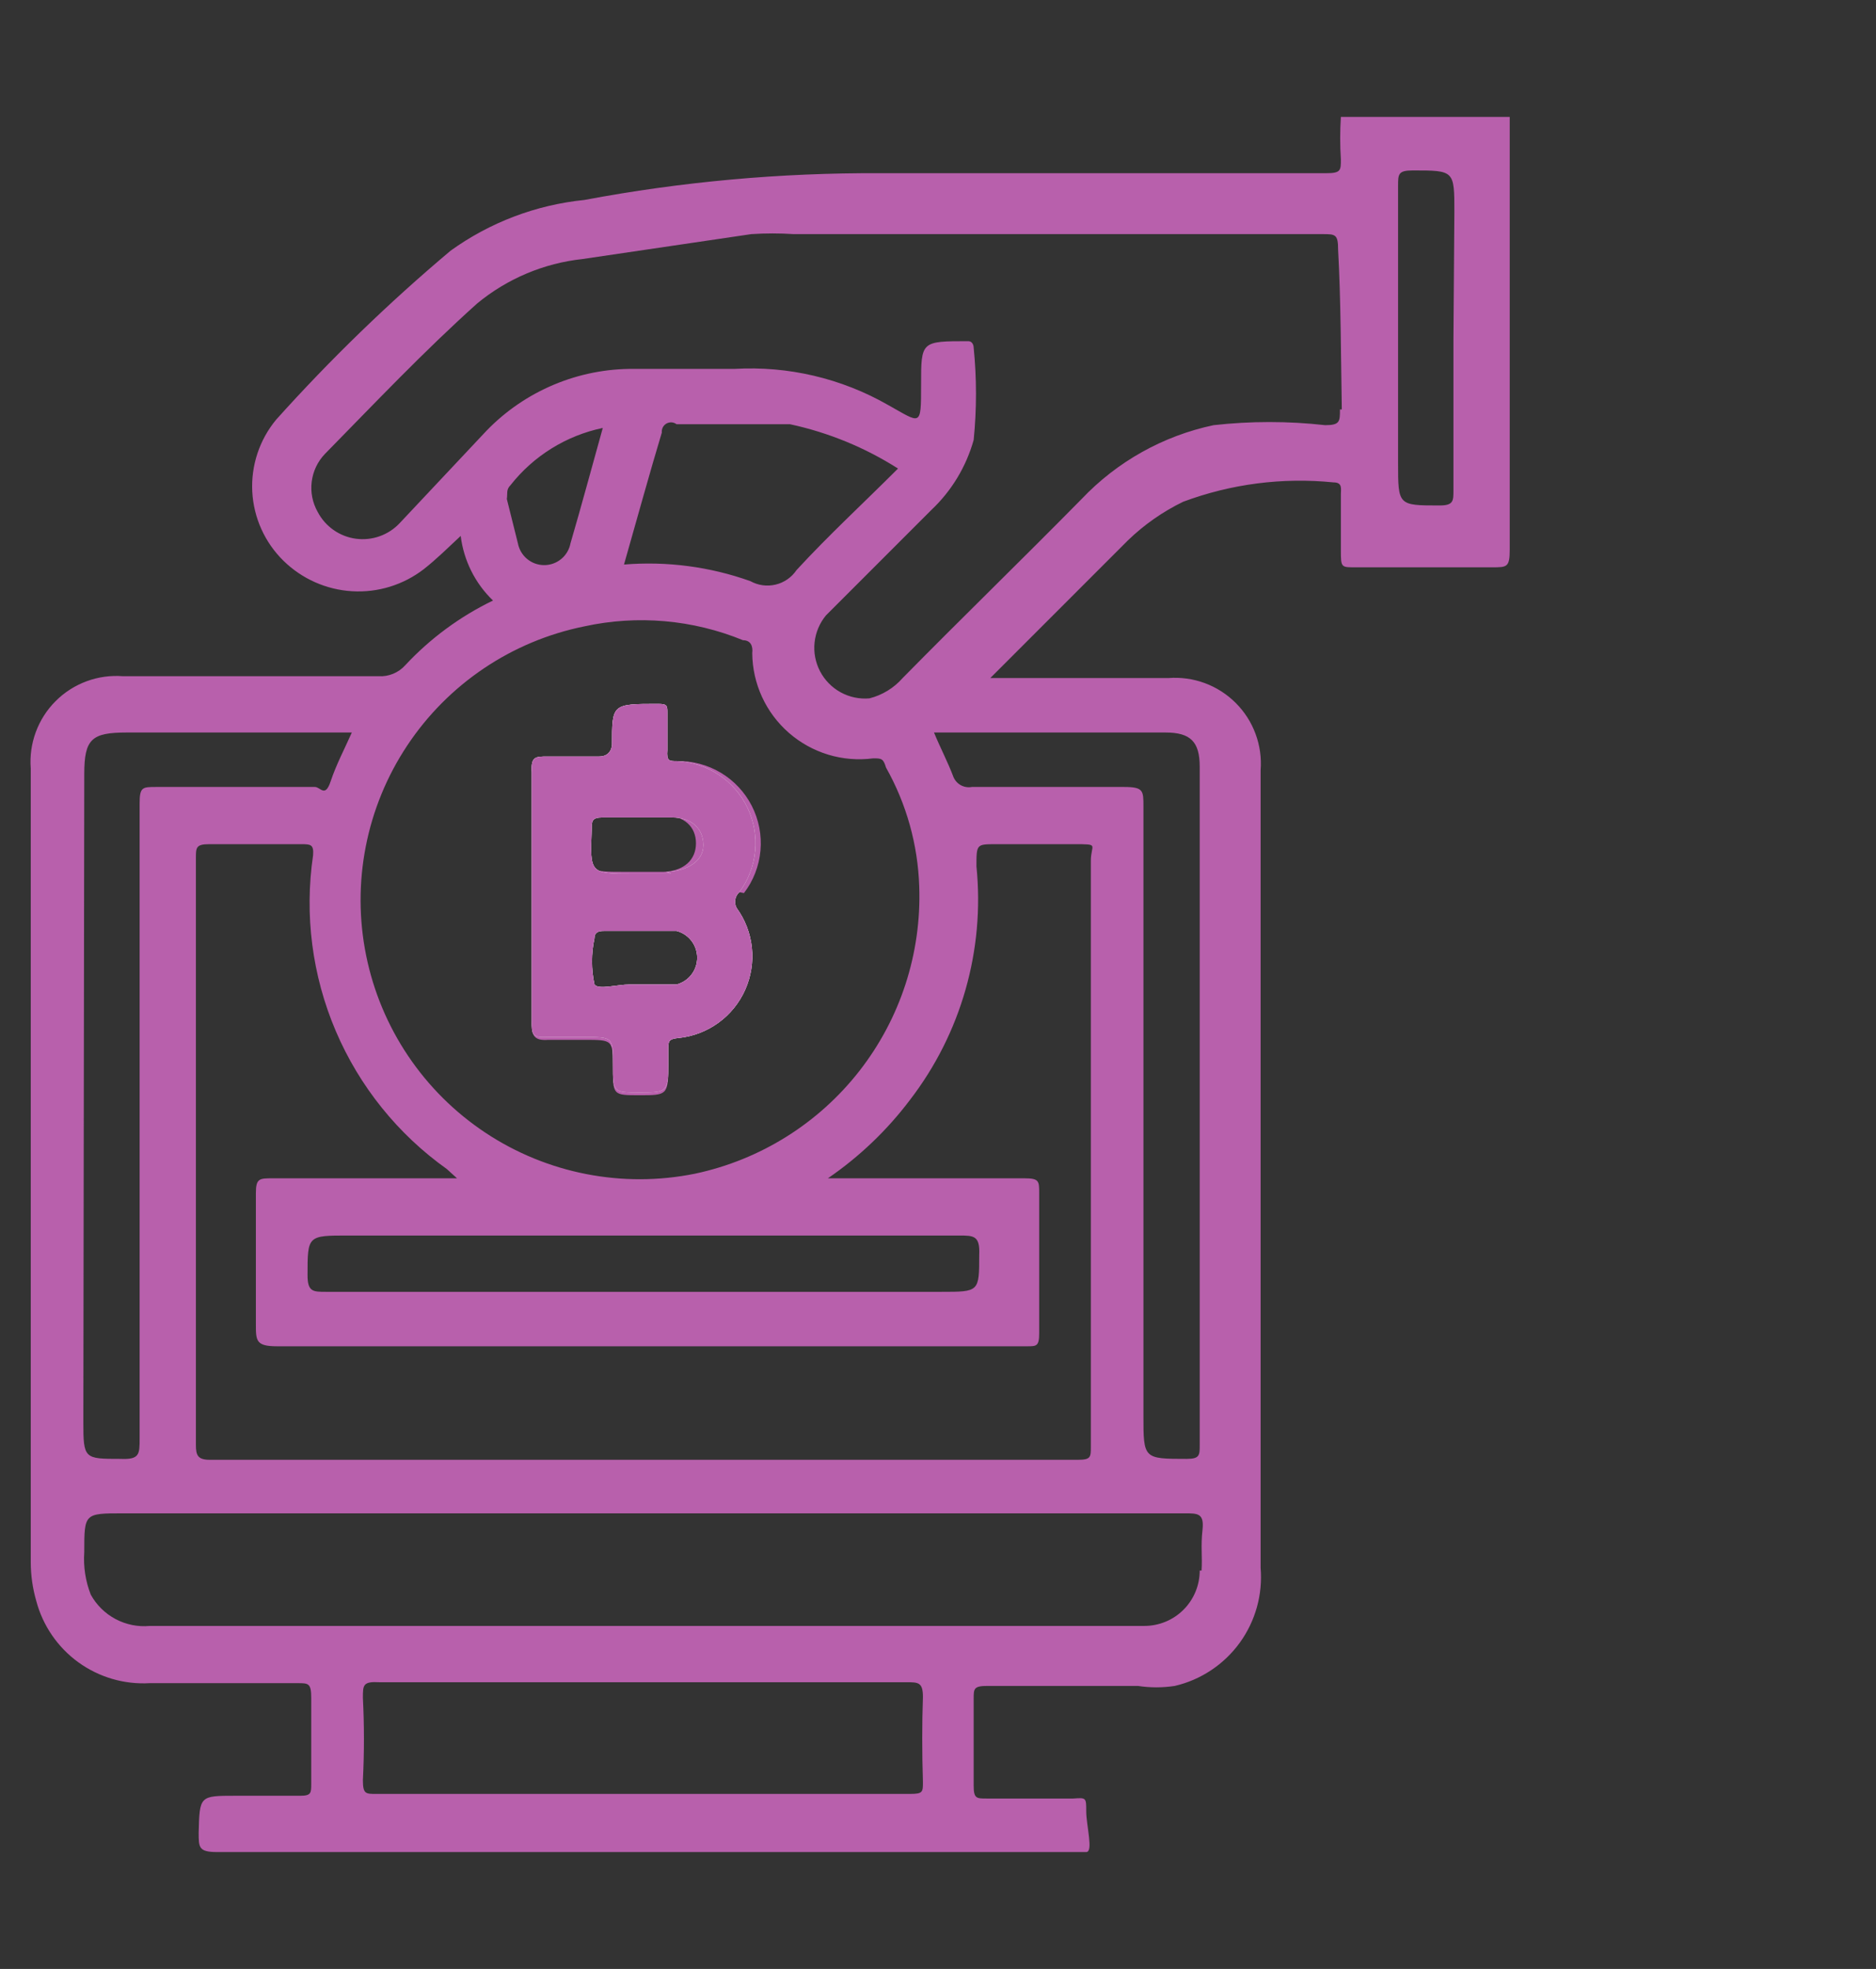 <svg xmlns="http://www.w3.org/2000/svg" width="61" height="64" viewBox="0 0 61 64" fill="none">
  <rect x="0" y="0" width="61" height="64" fill="#333333" stroke="none"/>
  <path d="M24.04 29C24.33 28.61 24.508 28.148 24.554 27.664C24.601 27.18 24.515 26.693 24.305 26.255C24.095 25.817 23.769 25.444 23.363 25.177C22.957 24.91 22.486 24.759 22 24.74C21.76 24.74 21.67 24.74 21.7 24.38V23.18C21.7 22.94 21.7 22.88 21.4 22.88C19.9 22.88 19.9 22.88 19.9 24.2C19.9 24.2 19.9 24.59 19.48 24.59H17.8C17.41 24.59 17.26 24.59 17.29 25.1C17.29 26.42 17.29 27.77 17.29 29.12C17.29 30.47 17.29 31.82 17.29 33.17C17.29 33.62 17.29 33.74 17.83 33.71H19C19.93 33.71 19.93 33.71 19.93 34.61C19.93 35.51 19.93 35.51 20.8 35.51C21.67 35.51 21.73 35.51 21.73 34.58V34.1C21.73 33.86 21.73 33.77 22.06 33.74C22.528 33.693 22.975 33.523 23.356 33.248C23.737 32.973 24.039 32.602 24.231 32.173C24.422 31.743 24.497 31.271 24.448 30.804C24.399 30.336 24.227 29.89 23.95 29.51C23.906 29.427 23.891 29.332 23.907 29.239C23.923 29.147 23.97 29.063 24.04 29ZM22 32H20.47C20.08 32 19.45 32.18 19.33 32C19.223 31.506 19.223 30.994 19.33 30.5C19.33 30.29 19.48 30.26 19.63 30.26H22C22.192 30.311 22.362 30.424 22.483 30.581C22.604 30.738 22.67 30.931 22.67 31.13C22.67 31.329 22.604 31.522 22.483 31.679C22.362 31.836 22.192 31.949 22 32ZM21.82 28.4H20.59C19.18 28.4 19.18 28.4 19.24 26.96C19.24 26.69 19.24 26.57 19.6 26.57H21.85C22.48 26.57 22.87 26.93 22.87 27.47C22.87 28.01 22.33 28.31 21.67 28.34L21.82 28.4ZM24.19 29.03C24.496 28.63 24.682 28.151 24.727 27.65C24.773 27.148 24.675 26.644 24.446 26.195C24.217 25.747 23.866 25.372 23.433 25.114C23 24.857 22.503 24.727 22 24.74C21.76 24.74 21.67 24.74 21.7 24.38V23.18C21.7 22.94 21.7 22.88 21.4 22.88C19.9 22.88 19.9 22.88 19.9 24.2C19.9 24.2 19.9 24.59 19.48 24.59H17.8C17.41 24.59 17.26 24.59 17.29 25.1C17.29 26.42 17.29 27.77 17.29 29.12C17.29 30.47 17.29 31.82 17.29 33.17C17.29 33.62 17.29 33.74 17.83 33.71H19C19.93 33.71 19.93 33.71 19.93 34.61C19.93 35.51 19.93 35.51 20.8 35.51C21.67 35.51 21.73 35.51 21.73 34.58V34.1C21.73 33.86 21.73 33.77 22.06 33.74C22.528 33.693 22.975 33.523 23.356 33.248C23.737 32.973 24.039 32.602 24.231 32.173C24.422 31.743 24.497 31.271 24.448 30.804C24.399 30.336 24.227 29.89 23.95 29.51C23.906 29.427 23.891 29.332 23.907 29.239C23.923 29.147 23.97 29.063 24.04 29L24.19 29.03ZM22 32H20.47C20.08 32 19.45 32.18 19.33 32C19.223 31.506 19.223 30.994 19.33 30.5C19.33 30.29 19.48 30.26 19.63 30.26H22C22.192 30.311 22.362 30.424 22.483 30.581C22.604 30.738 22.67 30.931 22.67 31.13C22.67 31.329 22.604 31.522 22.483 31.679C22.362 31.836 22.192 31.949 22 32ZM21.82 28.4H20.59C19.18 28.4 19.18 28.4 19.24 26.96C19.24 26.69 19.24 26.57 19.6 26.57H21.85C22.48 26.57 22.87 26.93 22.87 27.47C22.87 28.01 22.33 28.31 21.67 28.34L21.82 28.4ZM24.19 29.03C24.496 28.63 24.682 28.151 24.727 27.65C24.773 27.148 24.675 26.644 24.446 26.195C24.217 25.747 23.866 25.372 23.433 25.114C23 24.857 22.503 24.727 22 24.74C21.76 24.74 21.67 24.74 21.7 24.38V23.18C21.7 22.94 21.7 22.88 21.4 22.88C19.9 22.88 19.9 22.88 19.9 24.2C19.9 24.2 19.9 24.59 19.48 24.59H17.8C17.41 24.59 17.26 24.59 17.29 25.1C17.29 26.42 17.29 27.77 17.29 29.12C17.29 30.47 17.29 31.82 17.29 33.17C17.29 33.62 17.29 33.74 17.83 33.71H19C19.93 33.71 19.93 33.71 19.93 34.61C19.93 35.51 19.93 35.51 20.8 35.51C21.67 35.51 21.73 35.51 21.73 34.58V34.1C21.73 33.86 21.73 33.77 22.06 33.74C22.528 33.693 22.975 33.523 23.356 33.248C23.737 32.973 24.039 32.602 24.231 32.173C24.422 31.743 24.497 31.271 24.448 30.804C24.399 30.336 24.227 29.89 23.95 29.51C23.906 29.427 23.891 29.332 23.907 29.239C23.923 29.147 23.97 29.063 24.04 29L24.19 29.03ZM22 32H20.47C20.08 32 19.45 32.18 19.33 32C19.223 31.506 19.223 30.994 19.33 30.5C19.33 30.29 19.48 30.26 19.63 30.26H22C22.192 30.311 22.362 30.424 22.483 30.581C22.604 30.738 22.67 30.931 22.67 31.13C22.67 31.329 22.604 31.522 22.483 31.679C22.362 31.836 22.192 31.949 22 32ZM21.82 28.4H20.59C19.18 28.4 19.18 28.4 19.24 26.96C19.24 26.69 19.24 26.57 19.6 26.57H21.85C22.48 26.57 22.87 26.93 22.87 27.47C22.87 28.01 22.33 28.31 21.67 28.34L21.82 28.4ZM24.19 29.03C24.496 28.63 24.682 28.151 24.727 27.65C24.773 27.148 24.675 26.644 24.446 26.195C24.217 25.747 23.866 25.372 23.433 25.114C23 24.857 22.503 24.727 22 24.74C21.76 24.74 21.67 24.74 21.7 24.38V23.18C21.7 22.94 21.7 22.88 21.4 22.88C19.9 22.88 19.9 22.88 19.9 24.2C19.9 24.2 19.9 24.59 19.48 24.59H17.8C17.41 24.59 17.26 24.59 17.29 25.1C17.29 26.42 17.29 27.77 17.29 29.12C17.29 30.47 17.29 31.82 17.29 33.17C17.29 33.62 17.29 33.74 17.83 33.71H19C19.93 33.71 19.93 33.71 19.93 34.61C19.93 35.51 19.93 35.51 20.8 35.51C21.67 35.51 21.73 35.51 21.73 34.58V34.1C21.73 33.86 21.73 33.77 22.06 33.74C22.528 33.693 22.975 33.523 23.356 33.248C23.737 32.973 24.039 32.602 24.231 32.173C24.422 31.743 24.497 31.271 24.448 30.804C24.399 30.336 24.227 29.89 23.95 29.51C23.906 29.427 23.891 29.332 23.907 29.239C23.923 29.147 23.97 29.063 24.04 29L24.19 29.03ZM22 32H20.47C20.08 32 19.45 32.18 19.33 32C19.223 31.506 19.223 30.994 19.33 30.5C19.33 30.29 19.48 30.26 19.63 30.26H22C22.192 30.311 22.362 30.424 22.483 30.581C22.604 30.738 22.67 30.931 22.67 31.13C22.67 31.329 22.604 31.522 22.483 31.679C22.362 31.836 22.192 31.949 22 32ZM21.82 28.4H20.59C19.18 28.4 19.18 28.4 19.24 26.96C19.24 26.69 19.24 26.57 19.6 26.57H21.85C22.48 26.57 22.87 26.93 22.87 27.47C22.87 28.01 22.33 28.31 21.67 28.34L21.82 28.4ZM24.19 29.03C24.496 28.63 24.682 28.151 24.727 27.65C24.773 27.148 24.675 26.644 24.446 26.195C24.217 25.747 23.866 25.372 23.433 25.114C23 24.857 22.503 24.727 22 24.74C21.76 24.74 21.67 24.74 21.7 24.38V23.18C21.7 22.94 21.7 22.88 21.4 22.88C19.9 22.88 19.9 22.88 19.9 24.2C19.9 24.2 19.9 24.59 19.48 24.59H17.8C17.41 24.59 17.26 24.59 17.29 25.1C17.29 26.42 17.29 27.77 17.29 29.12C17.29 30.47 17.29 31.82 17.29 33.17C17.29 33.62 17.29 33.74 17.83 33.71H19C19.93 33.71 19.93 33.71 19.93 34.61C19.93 35.51 19.93 35.51 20.8 35.51C21.67 35.51 21.73 35.51 21.73 34.58V34.1C21.73 33.86 21.73 33.77 22.06 33.74C22.528 33.693 22.975 33.523 23.356 33.248C23.737 32.973 24.039 32.602 24.231 32.173C24.422 31.743 24.497 31.271 24.448 30.804C24.399 30.336 24.227 29.89 23.95 29.51C23.906 29.427 23.891 29.332 23.907 29.239C23.923 29.147 23.97 29.063 24.04 29L24.19 29.03ZM22 32H20.47C20.08 32 19.45 32.18 19.33 32C19.223 31.506 19.223 30.994 19.33 30.5C19.33 30.29 19.48 30.26 19.63 30.26H22C22.192 30.311 22.362 30.424 22.483 30.581C22.604 30.738 22.67 30.931 22.67 31.13C22.67 31.329 22.604 31.522 22.483 31.679C22.362 31.836 22.192 31.949 22 32ZM21.82 28.4H20.59C19.18 28.4 19.18 28.4 19.24 26.96C19.24 26.69 19.24 26.57 19.6 26.57H21.85C22.48 26.57 22.87 26.93 22.87 27.47C22.87 28.01 22.33 28.31 21.67 28.34L21.82 28.4ZM24.19 29.03C24.496 28.63 24.682 28.151 24.727 27.65C24.773 27.148 24.675 26.644 24.446 26.195C24.217 25.747 23.866 25.372 23.433 25.114C23 24.857 22.503 24.727 22 24.74C21.76 24.74 21.67 24.74 21.7 24.38V23.18C21.7 22.94 21.7 22.88 21.4 22.88C19.9 22.88 19.9 22.88 19.9 24.2C19.9 24.2 19.9 24.59 19.48 24.59H17.8C17.41 24.59 17.26 24.59 17.29 25.1C17.29 26.42 17.29 27.77 17.29 29.12C17.29 30.47 17.29 31.82 17.29 33.17C17.29 33.62 17.29 33.74 17.83 33.71H19C19.93 33.71 19.93 33.71 19.93 34.61C19.93 35.51 19.93 35.51 20.8 35.51C21.67 35.51 21.73 35.51 21.73 34.58V34.1C21.73 33.86 21.73 33.77 22.06 33.74C22.528 33.693 22.975 33.523 23.356 33.248C23.737 32.973 24.039 32.602 24.231 32.173C24.422 31.743 24.497 31.271 24.448 30.804C24.399 30.336 24.227 29.89 23.95 29.51C23.906 29.427 23.891 29.332 23.907 29.239C23.923 29.147 23.97 29.063 24.04 29L24.19 29.03ZM22 32H20.47C20.08 32 19.45 32.18 19.33 32C19.223 31.506 19.223 30.994 19.33 30.5C19.33 30.29 19.48 30.26 19.63 30.26H22C22.192 30.311 22.362 30.424 22.483 30.581C22.604 30.738 22.67 30.931 22.67 31.13C22.67 31.329 22.604 31.522 22.483 31.679C22.362 31.836 22.192 31.949 22 32ZM21.82 28.4H20.59C19.18 28.4 19.18 28.4 19.24 26.96C19.24 26.69 19.24 26.57 19.6 26.57H21.85C22.48 26.57 22.87 26.93 22.87 27.47C22.87 28.01 22.33 28.31 21.67 28.34L21.82 28.4ZM24.19 29.03C24.496 28.63 24.682 28.151 24.727 27.65C24.773 27.148 24.675 26.644 24.446 26.195C24.217 25.747 23.866 25.372 23.433 25.114C23 24.857 22.503 24.727 22 24.74C21.76 24.74 21.67 24.74 21.7 24.38V23.18C21.7 22.94 21.7 22.88 21.4 22.88C19.9 22.88 19.9 22.88 19.9 24.2C19.9 24.2 19.9 24.59 19.48 24.59H17.8C17.41 24.59 17.26 24.59 17.29 25.1C17.29 26.42 17.29 27.77 17.29 29.12C17.29 30.47 17.29 31.82 17.29 33.17C17.29 33.62 17.29 33.74 17.83 33.71H19C19.93 33.71 19.93 33.71 19.93 34.61C19.93 35.51 19.93 35.51 20.8 35.51C21.67 35.51 21.73 35.51 21.73 34.58V34.1C21.73 33.86 21.73 33.77 22.06 33.74C22.528 33.693 22.975 33.523 23.356 33.248C23.737 32.973 24.039 32.602 24.231 32.173C24.422 31.743 24.497 31.271 24.448 30.804C24.399 30.336 24.227 29.89 23.95 29.51C23.906 29.427 23.891 29.332 23.907 29.239C23.923 29.147 23.97 29.063 24.04 29L24.19 29.03ZM22 32H20.47C20.08 32 19.45 32.18 19.33 32C19.223 31.506 19.223 30.994 19.33 30.5C19.33 30.29 19.48 30.26 19.63 30.26H22C22.192 30.311 22.362 30.424 22.483 30.581C22.604 30.738 22.67 30.931 22.67 31.13C22.67 31.329 22.604 31.522 22.483 31.679C22.362 31.836 22.192 31.949 22 32ZM21.82 28.4H20.59C19.18 28.4 19.18 28.4 19.24 26.96C19.24 26.69 19.24 26.57 19.6 26.57H21.85C22.48 26.57 22.87 26.93 22.87 27.47C22.87 28.01 22.33 28.31 21.67 28.34L21.82 28.4ZM24.19 29.03C24.496 28.63 24.682 28.151 24.727 27.65C24.773 27.148 24.675 26.644 24.446 26.195C24.217 25.747 23.866 25.372 23.433 25.114C23 24.857 22.503 24.727 22 24.74C21.76 24.74 21.67 24.74 21.7 24.38V23.18C21.7 22.94 21.7 22.88 21.4 22.88C19.9 22.88 19.9 22.88 19.9 24.2C19.9 24.2 19.9 24.59 19.48 24.59H17.8C17.41 24.59 17.26 24.59 17.29 25.1C17.29 26.42 17.29 27.77 17.29 29.12C17.29 30.47 17.29 31.82 17.29 33.17C17.29 33.62 17.29 33.74 17.83 33.71H19C19.93 33.71 19.93 33.71 19.93 34.61C19.93 35.51 19.93 35.51 20.8 35.51C21.67 35.51 21.73 35.51 21.73 34.58V34.1C21.73 33.86 21.73 33.77 22.06 33.74C22.528 33.693 22.975 33.523 23.356 33.248C23.737 32.973 24.039 32.602 24.231 32.173C24.422 31.743 24.497 31.271 24.448 30.804C24.399 30.336 24.227 29.89 23.95 29.51C23.906 29.427 23.891 29.332 23.907 29.239C23.923 29.147 23.97 29.063 24.04 29L24.19 29.03ZM22 32H20.47C20.08 32 19.45 32.18 19.33 32C19.223 31.506 19.223 30.994 19.33 30.5C19.33 30.29 19.48 30.26 19.63 30.26H22C22.192 30.311 22.362 30.424 22.483 30.581C22.604 30.738 22.67 30.931 22.67 31.13C22.67 31.329 22.604 31.522 22.483 31.679C22.362 31.836 22.192 31.949 22 32ZM21.82 28.4H20.59C19.18 28.4 19.18 28.4 19.24 26.96C19.24 26.69 19.24 26.57 19.6 26.57H21.85C22.48 26.57 22.87 26.93 22.87 27.47C22.87 28.01 22.33 28.31 21.67 28.34L21.82 28.4ZM43.6 3.8C43.57 4.26 43.57 4.721 43.6 5.18C43.6 5.54 43.6 5.63 43.12 5.63H41.14C36.97 5.63 32.8 5.63 28.6 5.63C25.38 5.614 22.165 5.905 19 6.5C17.43 6.659 15.93 7.228 14.65 8.15C12.634 9.845 10.74 11.68 8.98 13.64C8.436 14.295 8.159 15.132 8.203 15.982C8.248 16.832 8.611 17.635 9.22 18.23C9.82 18.817 10.611 19.168 11.45 19.218C12.287 19.268 13.115 19.013 13.78 18.5C14.2 18.17 14.56 17.81 14.98 17.42C15.079 18.22 15.449 18.961 16.03 19.52C14.958 20.038 13.992 20.75 13.18 21.62C13.072 21.742 12.937 21.837 12.786 21.9C12.636 21.962 12.473 21.99 12.31 21.98H4C3.598 21.948 3.194 22.004 2.816 22.144C2.437 22.284 2.094 22.503 1.809 22.789C1.523 23.074 1.304 23.417 1.164 23.796C1.024 24.174 0.968 24.578 1 24.98V50.78C1.001 51.206 1.061 51.63 1.18 52.04C1.393 52.842 1.877 53.546 2.549 54.033C3.222 54.519 4.041 54.759 4.87 54.71H9.67C10.03 54.71 10.12 54.71 10.12 55.19C10.12 56.11 10.12 57.04 10.12 57.98C10.12 58.28 10.12 58.37 9.76 58.37H7.66C6.49 58.37 6.49 58.37 6.46 59.57C6.46 60.05 6.46 60.2 7.06 60.2H34.06C34.51 60.2 35.08 60.2 35.32 60.2C35.56 60.2 35.32 59.33 35.32 58.88C35.32 58.43 35.32 58.43 34.9 58.46H32.08C31.75 58.46 31.66 58.46 31.66 58.04C31.66 57.11 31.66 56.18 31.66 55.22C31.66 54.89 31.66 54.8 32.11 54.8H37C37.398 54.861 37.802 54.861 38.2 54.8C39.049 54.602 39.797 54.104 40.31 53.399C40.822 52.694 41.063 51.828 40.99 50.96V25.04C41.022 24.638 40.966 24.234 40.826 23.856C40.687 23.477 40.467 23.134 40.181 22.849C39.896 22.564 39.553 22.344 39.174 22.204C38.796 22.064 38.392 22.009 37.99 22.04H32.2L36.67 17.57C37.199 17.057 37.807 16.632 38.47 16.31C40.03 15.728 41.703 15.512 43.36 15.68C43.66 15.68 43.6 15.89 43.6 16.07C43.6 16.25 43.6 17.27 43.6 17.87C43.6 18.47 43.6 18.44 44.14 18.44H48.52C49 18.44 49.09 18.44 49.09 17.87V3.8H43.6ZM19 20.36C20.726 19.983 22.526 20.14 24.16 20.81C24.4 20.81 24.49 20.99 24.46 21.23C24.464 21.723 24.573 22.208 24.779 22.656C24.985 23.103 25.284 23.501 25.655 23.824C26.027 24.148 26.463 24.388 26.934 24.531C27.405 24.673 27.902 24.714 28.39 24.65C28.66 24.65 28.72 24.65 28.81 24.95C29.477 26.134 29.847 27.462 29.89 28.82C29.965 30.984 29.276 33.105 27.943 34.812C26.61 36.518 24.718 37.7 22.6 38.15C20.241 38.627 17.789 38.148 15.783 36.818C13.777 35.487 12.382 33.414 11.905 31.055C11.428 28.696 11.907 26.244 13.238 24.238C14.568 22.232 16.641 20.837 19 20.36ZM16.6 15.77C17.35 14.817 18.413 14.158 19.6 13.91C19.24 15.2 18.91 16.43 18.55 17.66C18.512 17.859 18.407 18.039 18.25 18.169C18.094 18.298 17.898 18.369 17.695 18.369C17.492 18.369 17.296 18.298 17.14 18.169C16.983 18.039 16.878 17.859 16.84 17.66L16.48 16.22C16.51 16.04 16.45 15.92 16.6 15.77ZM20.29 18.35C20.71 16.88 21.13 15.35 21.52 14.06C21.514 14.002 21.525 13.943 21.552 13.891C21.579 13.839 21.62 13.796 21.671 13.767C21.722 13.739 21.781 13.726 21.839 13.729C21.898 13.734 21.953 13.755 22 13.79C23.23 13.79 24.46 13.79 25.69 13.79C26.936 14.058 28.125 14.546 29.2 15.23C28.06 16.37 26.95 17.39 25.9 18.53C25.741 18.767 25.498 18.936 25.22 19.002C24.942 19.069 24.65 19.029 24.4 18.89C23.084 18.42 21.683 18.236 20.29 18.35ZM31.75 28.16C31.75 27.44 31.75 27.44 32.38 27.44C33.01 27.44 34.09 27.44 34.93 27.44C35.77 27.44 35.47 27.44 35.47 27.98C35.47 32.87 35.47 37.76 35.47 42.68C35.47 44.12 35.47 45.68 35.47 47.03C35.47 47.36 35.47 47.45 35.05 47.45C25.63 47.45 16.24 47.45 6.82 47.45C6.43 47.45 6.37 47.3 6.37 46.97C6.37 40.61 6.37 34.25 6.37 27.89C6.37 27.56 6.37 27.44 6.79 27.44H9.79C10.09 27.44 10.21 27.44 10.18 27.8C9.895 29.736 10.15 31.713 10.918 33.513C11.686 35.313 12.936 36.866 14.53 38L14.86 38.3H8.86C8.44 38.3 8.32 38.3 8.32 38.78C8.32 40.22 8.32 41.78 8.32 43.04C8.32 43.58 8.32 43.76 9.01 43.76H33.4C33.7 43.76 33.79 43.76 33.79 43.34C33.79 41.81 33.79 40.34 33.79 38.78C33.79 38.39 33.79 38.3 33.31 38.3H26.92C27.942 37.6 28.844 36.739 29.59 35.75C31.253 33.589 32.025 30.873 31.75 28.16ZM31.18 40.16C31.66 40.16 31.87 40.16 31.84 40.79C31.84 41.99 31.84 41.99 30.61 41.99H10.6C10.18 41.99 10 41.99 10 41.45C10 40.16 10 40.16 11.32 40.16H31.18ZM2.74 25.16C2.74 24.02 2.98 23.81 4.12 23.81H11.44C11.2 24.35 10.93 24.86 10.75 25.4C10.57 25.94 10.42 25.58 10.24 25.58H5.08C4.63 25.58 4.54 25.58 4.54 26.12C4.54 33.02 4.54 39.89 4.54 46.76C4.54 47.27 4.54 47.45 3.91 47.42C2.74 47.42 2.71 47.42 2.71 46.22L2.74 25.16ZM30.01 57.92C30.01 58.25 30.01 58.31 29.59 58.31H12.22C11.89 58.31 11.8 58.31 11.8 57.86C11.845 56.971 11.845 56.08 11.8 55.19C11.8 54.77 11.8 54.65 12.34 54.68H29.47C29.86 54.68 30.01 54.68 30.01 55.16C29.98 56 29.98 56.99 30.01 57.92ZM39.01 51.05C39.01 51.286 38.964 51.52 38.873 51.739C38.783 51.957 38.65 52.156 38.483 52.323C38.316 52.49 38.117 52.623 37.899 52.713C37.681 52.803 37.446 52.85 37.21 52.85H4.87C4.485 52.886 4.099 52.808 3.758 52.627C3.416 52.446 3.136 52.169 2.95 51.83C2.779 51.391 2.707 50.92 2.74 50.45C2.74 49.19 2.74 49.19 4 49.19H20.92C26.92 49.19 32.65 49.19 38.53 49.19C38.95 49.19 39.16 49.19 39.1 49.73C39.04 50.27 39.1 50.6 39.07 51.05H39.01ZM37.9 23.81C38.71 23.81 39.01 24.11 39.01 24.92C39.01 32.26 39.01 39.61 39.01 46.97C39.01 47.3 39.01 47.42 38.59 47.42C37.18 47.42 37.18 47.42 37.18 46.01V26.21C37.18 25.7 37.18 25.58 36.55 25.58H31.6C31.477 25.603 31.35 25.582 31.241 25.522C31.132 25.462 31.047 25.366 31 25.25C30.82 24.77 30.58 24.32 30.37 23.81H37.93H37.9ZM43.57 13.31C43.57 13.7 43.57 13.82 43.09 13.82C41.884 13.685 40.666 13.685 39.46 13.82C37.82 14.167 36.324 15.004 35.17 16.22C33.25 18.17 31.27 20.09 29.35 22.04C29.065 22.364 28.689 22.595 28.27 22.7C27.945 22.728 27.62 22.66 27.334 22.503C27.049 22.346 26.816 22.109 26.665 21.82C26.514 21.531 26.452 21.204 26.487 20.881C26.522 20.557 26.651 20.25 26.86 20L30.28 16.58C30.939 15.96 31.416 15.171 31.66 14.3C31.76 13.303 31.76 12.297 31.66 11.3C31.66 11.3 31.66 11.09 31.48 11.09C29.95 11.09 29.95 11.09 29.95 12.5C29.95 13.91 29.95 13.76 28.87 13.16C27.358 12.297 25.628 11.89 23.89 11.99C22.81 11.99 21.7 11.99 20.62 11.99C19.726 11.982 18.839 12.156 18.014 12.502C17.188 12.848 16.442 13.357 15.82 14L13 17C12.82 17.193 12.597 17.34 12.348 17.429C12.1 17.518 11.833 17.546 11.572 17.511C11.31 17.476 11.061 17.378 10.845 17.227C10.629 17.075 10.452 16.874 10.33 16.64C10.161 16.341 10.092 15.996 10.136 15.655C10.179 15.314 10.331 14.997 10.57 14.75C12.19 13.1 13.78 11.42 15.52 9.86C16.495 9.057 17.684 8.556 18.94 8.42L24.43 7.61C24.89 7.58 25.351 7.58 25.81 7.61H43C43.42 7.61 43.51 7.61 43.51 8.12C43.6 9.74 43.6 11.54 43.63 13.31H43.57ZM47.26 11C47.26 12.65 47.26 14.3 47.26 15.95C47.26 16.28 47.26 16.43 46.81 16.43C45.46 16.43 45.46 16.43 45.46 15.05C45.46 12.05 45.46 9.05 45.46 6.05C45.46 5.66 45.46 5.54 45.94 5.54C47.29 5.54 47.29 5.54 47.29 6.89L47.26 11ZM17.83 33.8H19C19.93 33.8 19.93 33.8 19.93 34.7C19.93 35.6 19.93 35.6 20.8 35.6C21.67 35.6 21.73 35.6 21.73 34.67V34.1C21.73 33.86 21.73 33.77 22.06 33.74C22.528 33.693 22.975 33.523 23.356 33.248C23.737 32.973 24.039 32.602 24.231 32.173C24.422 31.743 24.497 31.271 24.448 30.804C24.399 30.336 24.227 29.89 23.95 29.51C23.887 29.434 23.852 29.339 23.852 29.24C23.852 29.141 23.887 29.046 23.95 28.97C24.229 28.586 24.4 28.135 24.446 27.663C24.493 27.191 24.413 26.715 24.214 26.284C24.015 25.853 23.706 25.483 23.316 25.212C22.927 24.94 22.473 24.777 22 24.74C21.76 24.74 21.67 24.74 21.7 24.38V23.18C21.7 22.94 21.7 22.88 21.4 22.88C19.9 22.88 19.9 22.88 19.9 24.2C19.9 24.2 19.9 24.59 19.48 24.59H17.8C17.41 24.59 17.26 24.59 17.29 25.1C17.29 26.42 17.29 27.77 17.29 29.12C17.29 30.47 17.29 31.82 17.29 33.17C17.26 33.71 17.41 33.83 17.83 33.8ZM19 26.9C19 26.63 19 26.51 19.36 26.51H21.61C22.24 26.51 22.63 26.87 22.63 27.41C22.63 27.95 22.24 28.31 21.58 28.34H20.35C19 28.34 19 28.34 19 26.9ZM19 30.38C19 30.17 19.15 30.14 19.3 30.14H22C22.247 30.14 22.483 30.238 22.658 30.412C22.832 30.587 22.93 30.823 22.93 31.07C22.93 31.317 22.832 31.553 22.658 31.728C22.483 31.902 22.247 32 22 32H20.47C20.08 32 19.45 32.18 19.33 32C19.094 31.494 18.981 30.939 19 30.38ZM24.04 29C24.33 28.61 24.508 28.148 24.554 27.664C24.601 27.18 24.515 26.693 24.305 26.255C24.095 25.817 23.769 25.444 23.363 25.177C22.957 24.91 22.486 24.759 22 24.74C21.76 24.74 21.67 24.74 21.7 24.38V23.18C21.7 22.94 21.7 22.88 21.4 22.88C19.9 22.88 19.9 22.88 19.9 24.2C19.9 24.2 19.9 24.59 19.48 24.59H17.8C17.41 24.59 17.26 24.59 17.29 25.1C17.29 26.42 17.29 27.77 17.29 29.12C17.29 30.47 17.29 31.82 17.29 33.17C17.29 33.62 17.29 33.74 17.83 33.71H19C19.93 33.71 19.93 33.71 19.93 34.61C19.93 35.51 19.93 35.51 20.8 35.51C21.67 35.51 21.73 35.51 21.73 34.58V34.1C21.73 33.86 21.73 33.77 22.06 33.74C22.528 33.693 22.975 33.523 23.356 33.248C23.737 32.973 24.039 32.602 24.231 32.173C24.422 31.743 24.497 31.271 24.448 30.804C24.399 30.336 24.227 29.89 23.95 29.51C23.906 29.427 23.891 29.332 23.907 29.239C23.923 29.147 23.97 29.063 24.04 29ZM22 32H20.47C20.08 32 19.45 32.18 19.33 32C19.223 31.506 19.223 30.994 19.33 30.5C19.33 30.29 19.48 30.26 19.63 30.26H22C22.192 30.311 22.362 30.424 22.483 30.581C22.604 30.738 22.67 30.931 22.67 31.13C22.67 31.329 22.604 31.522 22.483 31.679C22.362 31.836 22.192 31.949 22 32ZM21.82 28.4H20.59C19.18 28.4 19.18 28.4 19.24 26.96C19.24 26.69 19.24 26.57 19.6 26.57H21.85C22.48 26.57 22.87 26.93 22.87 27.47C22.87 28.01 22.33 28.31 21.67 28.34L21.82 28.4ZM24.19 29.03C24.496 28.63 24.682 28.151 24.727 27.65C24.773 27.148 24.675 26.644 24.446 26.195C24.217 25.747 23.866 25.372 23.433 25.114C23 24.857 22.503 24.727 22 24.74C21.76 24.74 21.67 24.74 21.7 24.38V23.18C21.7 22.94 21.7 22.88 21.4 22.88C19.9 22.88 19.9 22.88 19.9 24.2C19.9 24.2 19.9 24.59 19.48 24.59H17.8C17.41 24.59 17.26 24.59 17.29 25.1C17.29 26.42 17.29 27.77 17.29 29.12C17.29 30.47 17.29 31.82 17.29 33.17C17.29 33.62 17.29 33.74 17.83 33.71H19C19.93 33.71 19.93 33.71 19.93 34.61C19.93 35.51 19.93 35.51 20.8 35.51C21.67 35.51 21.73 35.51 21.73 34.58V34.1C21.73 33.86 21.73 33.77 22.06 33.74C22.528 33.693 22.975 33.523 23.356 33.248C23.737 32.973 24.039 32.602 24.231 32.173C24.422 31.743 24.497 31.271 24.448 30.804C24.399 30.336 24.227 29.89 23.95 29.51C23.906 29.427 23.891 29.332 23.907 29.239C23.923 29.147 23.97 29.063 24.04 29L24.19 29.03ZM22 32H20.47C20.08 32 19.45 32.18 19.33 32C19.223 31.506 19.223 30.994 19.33 30.5C19.33 30.29 19.48 30.26 19.63 30.26H22C22.192 30.311 22.362 30.424 22.483 30.581C22.604 30.738 22.67 30.931 22.67 31.13C22.67 31.329 22.604 31.522 22.483 31.679C22.362 31.836 22.192 31.949 22 32ZM21.82 28.4H20.59C19.18 28.4 19.18 28.4 19.24 26.96C19.24 26.69 19.24 26.57 19.6 26.57H21.85C22.48 26.57 22.87 26.93 22.87 27.47C22.87 28.01 22.33 28.31 21.67 28.34L21.82 28.4ZM24.19 29.03C24.496 28.63 24.682 28.151 24.727 27.65C24.773 27.148 24.675 26.644 24.446 26.195C24.217 25.747 23.866 25.372 23.433 25.114C23 24.857 22.503 24.727 22 24.74C21.76 24.74 21.67 24.74 21.7 24.38V23.18C21.7 22.94 21.7 22.88 21.4 22.88C19.9 22.88 19.9 22.88 19.9 24.2C19.9 24.2 19.9 24.59 19.48 24.59H17.8C17.41 24.59 17.26 24.59 17.29 25.1C17.29 26.42 17.29 27.77 17.29 29.12C17.29 30.47 17.29 31.82 17.29 33.17C17.29 33.62 17.29 33.74 17.83 33.71H19C19.93 33.71 19.93 33.71 19.93 34.61C19.93 35.51 19.93 35.51 20.8 35.51C21.67 35.51 21.73 35.51 21.73 34.58V34.1C21.73 33.86 21.73 33.77 22.06 33.74C22.528 33.693 22.975 33.523 23.356 33.248C23.737 32.973 24.039 32.602 24.231 32.173C24.422 31.743 24.497 31.271 24.448 30.804C24.399 30.336 24.227 29.89 23.95 29.51C23.906 29.427 23.891 29.332 23.907 29.239C23.923 29.147 23.97 29.063 24.04 29L24.19 29.03ZM22 32H20.47C20.08 32 19.45 32.18 19.33 32C19.223 31.506 19.223 30.994 19.33 30.5C19.33 30.29 19.48 30.26 19.63 30.26H22C22.192 30.311 22.362 30.424 22.483 30.581C22.604 30.738 22.67 30.931 22.67 31.13C22.67 31.329 22.604 31.522 22.483 31.679C22.362 31.836 22.192 31.949 22 32ZM21.82 28.4H20.59C19.18 28.4 19.18 28.4 19.24 26.96C19.24 26.69 19.24 26.57 19.6 26.57H21.85C22.48 26.57 22.87 26.93 22.87 27.47C22.87 28.01 22.33 28.31 21.67 28.34L21.82 28.4ZM24.19 29.03C24.496 28.63 24.682 28.151 24.727 27.65C24.773 27.148 24.675 26.644 24.446 26.195C24.217 25.747 23.866 25.372 23.433 25.114C23 24.857 22.503 24.727 22 24.74C21.76 24.74 21.67 24.74 21.7 24.38V23.18C21.7 22.94 21.7 22.88 21.4 22.88C19.9 22.88 19.9 22.88 19.9 24.2C19.9 24.2 19.9 24.59 19.48 24.59H17.8C17.41 24.59 17.26 24.59 17.29 25.1C17.29 26.42 17.29 27.77 17.29 29.12C17.29 30.47 17.29 31.82 17.29 33.17C17.29 33.62 17.29 33.74 17.83 33.71H19C19.93 33.71 19.93 33.71 19.93 34.61C19.93 35.51 19.93 35.51 20.8 35.51C21.67 35.51 21.73 35.51 21.73 34.58V34.1C21.73 33.86 21.73 33.77 22.06 33.74C22.528 33.693 22.975 33.523 23.356 33.248C23.737 32.973 24.039 32.602 24.231 32.173C24.422 31.743 24.497 31.271 24.448 30.804C24.399 30.336 24.227 29.89 23.95 29.51C23.906 29.427 23.891 29.332 23.907 29.239C23.923 29.147 23.97 29.063 24.04 29L24.19 29.03ZM22 32H20.47C20.08 32 19.45 32.18 19.33 32C19.223 31.506 19.223 30.994 19.33 30.5C19.33 30.29 19.48 30.26 19.63 30.26H22C22.192 30.311 22.362 30.424 22.483 30.581C22.604 30.738 22.67 30.931 22.67 31.13C22.67 31.329 22.604 31.522 22.483 31.679C22.362 31.836 22.192 31.949 22 32ZM21.82 28.4H20.59C19.18 28.4 19.18 28.4 19.24 26.96C19.24 26.69 19.24 26.57 19.6 26.57H21.85C22.48 26.57 22.87 26.93 22.87 27.47C22.87 28.01 22.33 28.31 21.67 28.34L21.82 28.4ZM24.19 29.03C24.496 28.63 24.682 28.151 24.727 27.65C24.773 27.148 24.675 26.644 24.446 26.195C24.217 25.747 23.866 25.372 23.433 25.114C23 24.857 22.503 24.727 22 24.74C21.76 24.74 21.67 24.74 21.7 24.38V23.18C21.7 22.94 21.7 22.88 21.4 22.88C19.9 22.88 19.9 22.88 19.9 24.2C19.9 24.2 19.9 24.59 19.48 24.59H17.8C17.41 24.59 17.26 24.59 17.29 25.1C17.29 26.42 17.29 27.77 17.29 29.12C17.29 30.47 17.29 31.82 17.29 33.17C17.29 33.62 17.29 33.74 17.83 33.71H19C19.93 33.71 19.93 33.71 19.93 34.61C19.93 35.51 19.93 35.51 20.8 35.51C21.67 35.51 21.73 35.51 21.73 34.58V34.1C21.73 33.86 21.73 33.77 22.06 33.74C22.528 33.693 22.975 33.523 23.356 33.248C23.737 32.973 24.039 32.602 24.231 32.173C24.422 31.743 24.497 31.271 24.448 30.804C24.399 30.336 24.227 29.89 23.95 29.51C23.906 29.427 23.891 29.332 23.907 29.239C23.923 29.147 23.97 29.063 24.04 29L24.19 29.03ZM22 32H20.47C20.08 32 19.45 32.18 19.33 32C19.223 31.506 19.223 30.994 19.33 30.5C19.33 30.29 19.48 30.26 19.63 30.26H22C22.192 30.311 22.362 30.424 22.483 30.581C22.604 30.738 22.67 30.931 22.67 31.13C22.67 31.329 22.604 31.522 22.483 31.679C22.362 31.836 22.192 31.949 22 32ZM21.82 28.4H20.59C19.18 28.4 19.18 28.4 19.24 26.96C19.24 26.69 19.24 26.57 19.6 26.57H21.85C22.48 26.57 22.87 26.93 22.87 27.47C22.87 28.01 22.33 28.31 21.67 28.34L21.82 28.4ZM24.19 29.03C24.496 28.63 24.682 28.151 24.727 27.65C24.773 27.148 24.675 26.644 24.446 26.195C24.217 25.747 23.866 25.372 23.433 25.114C23 24.857 22.503 24.727 22 24.74C21.76 24.74 21.67 24.74 21.7 24.38V23.18C21.7 22.94 21.7 22.88 21.4 22.88C19.9 22.88 19.9 22.88 19.9 24.2C19.9 24.2 19.9 24.59 19.48 24.59H17.8C17.41 24.59 17.26 24.59 17.29 25.1C17.29 26.42 17.29 27.77 17.29 29.12C17.29 30.47 17.29 31.82 17.29 33.17C17.29 33.62 17.29 33.74 17.83 33.71H19C19.93 33.71 19.93 33.71 19.93 34.61C19.93 35.51 19.93 35.51 20.8 35.51C21.67 35.51 21.73 35.51 21.73 34.58V34.1C21.73 33.86 21.73 33.77 22.06 33.74C22.528 33.693 22.975 33.523 23.356 33.248C23.737 32.973 24.039 32.602 24.231 32.173C24.422 31.743 24.497 31.271 24.448 30.804C24.399 30.336 24.227 29.89 23.95 29.51C23.906 29.427 23.891 29.332 23.907 29.239C23.923 29.147 23.97 29.063 24.04 29L24.19 29.03ZM22 32H20.47C20.08 32 19.45 32.18 19.33 32C19.223 31.506 19.223 30.994 19.33 30.5C19.33 30.29 19.48 30.26 19.63 30.26H22C22.192 30.311 22.362 30.424 22.483 30.581C22.604 30.738 22.67 30.931 22.67 31.13C22.67 31.329 22.604 31.522 22.483 31.679C22.362 31.836 22.192 31.949 22 32ZM21.82 28.4H20.59C19.18 28.4 19.18 28.4 19.24 26.96C19.24 26.69 19.24 26.57 19.6 26.57H21.85C22.48 26.57 22.87 26.93 22.87 27.47C22.87 28.01 22.33 28.31 21.67 28.34L21.82 28.4Z" fill="#B860AC"/>
  <path d="M24.04 29C24.33 28.61 24.508 28.148 24.554 27.664C24.601 27.18 24.515 26.693 24.305 26.255C24.095 25.816 23.769 25.444 23.363 25.177C22.957 24.91 22.486 24.759 22 24.74C21.76 24.74 21.67 24.74 21.7 24.38V23.18C21.7 22.94 21.7 22.88 21.4 22.88C19.9 22.88 19.9 22.88 19.9 24.2C19.9 24.2 19.9 24.59 19.48 24.59H17.8C17.41 24.59 17.26 24.59 17.29 25.1C17.29 26.42 17.29 27.77 17.29 29.12C17.29 30.47 17.29 31.82 17.29 33.17C17.29 33.62 17.29 33.74 17.83 33.71H19C19.93 33.71 19.93 33.71 19.93 34.61C19.93 35.51 19.93 35.51 20.8 35.51C21.67 35.51 21.73 35.51 21.73 34.58V34.1C21.73 33.86 21.73 33.77 22.06 33.74C22.528 33.693 22.975 33.523 23.356 33.248C23.737 32.973 24.039 32.602 24.23 32.172C24.422 31.743 24.497 31.271 24.448 30.803C24.399 30.336 24.227 29.89 23.95 29.51C23.906 29.427 23.891 29.332 23.907 29.239C23.923 29.147 23.97 29.063 24.04 29ZM22 32H20.47C20.08 32 19.45 32.18 19.33 32C19.223 31.506 19.223 30.994 19.33 30.5C19.33 30.29 19.48 30.26 19.63 30.26H22C22.192 30.311 22.362 30.424 22.483 30.581C22.604 30.738 22.669 30.931 22.669 31.13C22.669 31.328 22.604 31.521 22.483 31.679C22.362 31.836 22.192 31.949 22 32ZM21.82 28.4H20.59C19.18 28.4 19.18 28.4 19.24 26.96C19.24 26.69 19.24 26.57 19.6 26.57H21.85C22.48 26.57 22.87 26.93 22.87 27.47C22.87 28.01 22.33 28.31 21.67 28.34L21.82 28.4Z" fill="#FEFEFE"/>
  <path d="M24.04 29C24.33 28.61 24.508 28.148 24.554 27.664C24.601 27.18 24.515 26.693 24.305 26.255C24.095 25.816 23.769 25.444 23.363 25.177C22.957 24.91 22.486 24.759 22 24.74C21.76 24.74 21.67 24.74 21.7 24.38V23.18C21.7 22.94 21.7 22.88 21.4 22.88C19.9 22.88 19.9 22.88 19.9 24.2C19.9 24.2 19.9 24.59 19.48 24.59H17.8C17.41 24.59 17.26 24.59 17.29 25.1C17.29 26.42 17.29 27.77 17.29 29.12C17.29 30.47 17.29 31.82 17.29 33.17C17.29 33.62 17.29 33.74 17.83 33.71H19C19.93 33.71 19.93 33.71 19.93 34.61C19.93 35.51 19.93 35.51 20.8 35.51C21.67 35.51 21.73 35.51 21.73 34.58V34.1C21.73 33.86 21.73 33.77 22.06 33.74C22.528 33.693 22.975 33.523 23.356 33.248C23.737 32.973 24.039 32.602 24.23 32.172C24.422 31.743 24.497 31.271 24.448 30.803C24.399 30.336 24.227 29.89 23.95 29.51C23.906 29.427 23.891 29.332 23.907 29.239C23.923 29.147 23.97 29.063 24.04 29ZM22 32H20.47C20.08 32 19.45 32.18 19.33 32C19.223 31.506 19.223 30.994 19.33 30.5C19.33 30.29 19.48 30.26 19.63 30.26H22C22.192 30.311 22.362 30.424 22.483 30.581C22.604 30.738 22.669 30.931 22.669 31.13C22.669 31.328 22.604 31.521 22.483 31.679C22.362 31.836 22.192 31.949 22 32ZM21.82 28.4H20.59C19.18 28.4 19.18 28.4 19.24 26.96C19.24 26.69 19.24 26.57 19.6 26.57H21.85C22.48 26.57 22.87 26.93 22.87 27.47C22.87 28.01 22.33 28.31 21.67 28.34L21.82 28.4Z" fill="#B860AC"/>
</svg>
